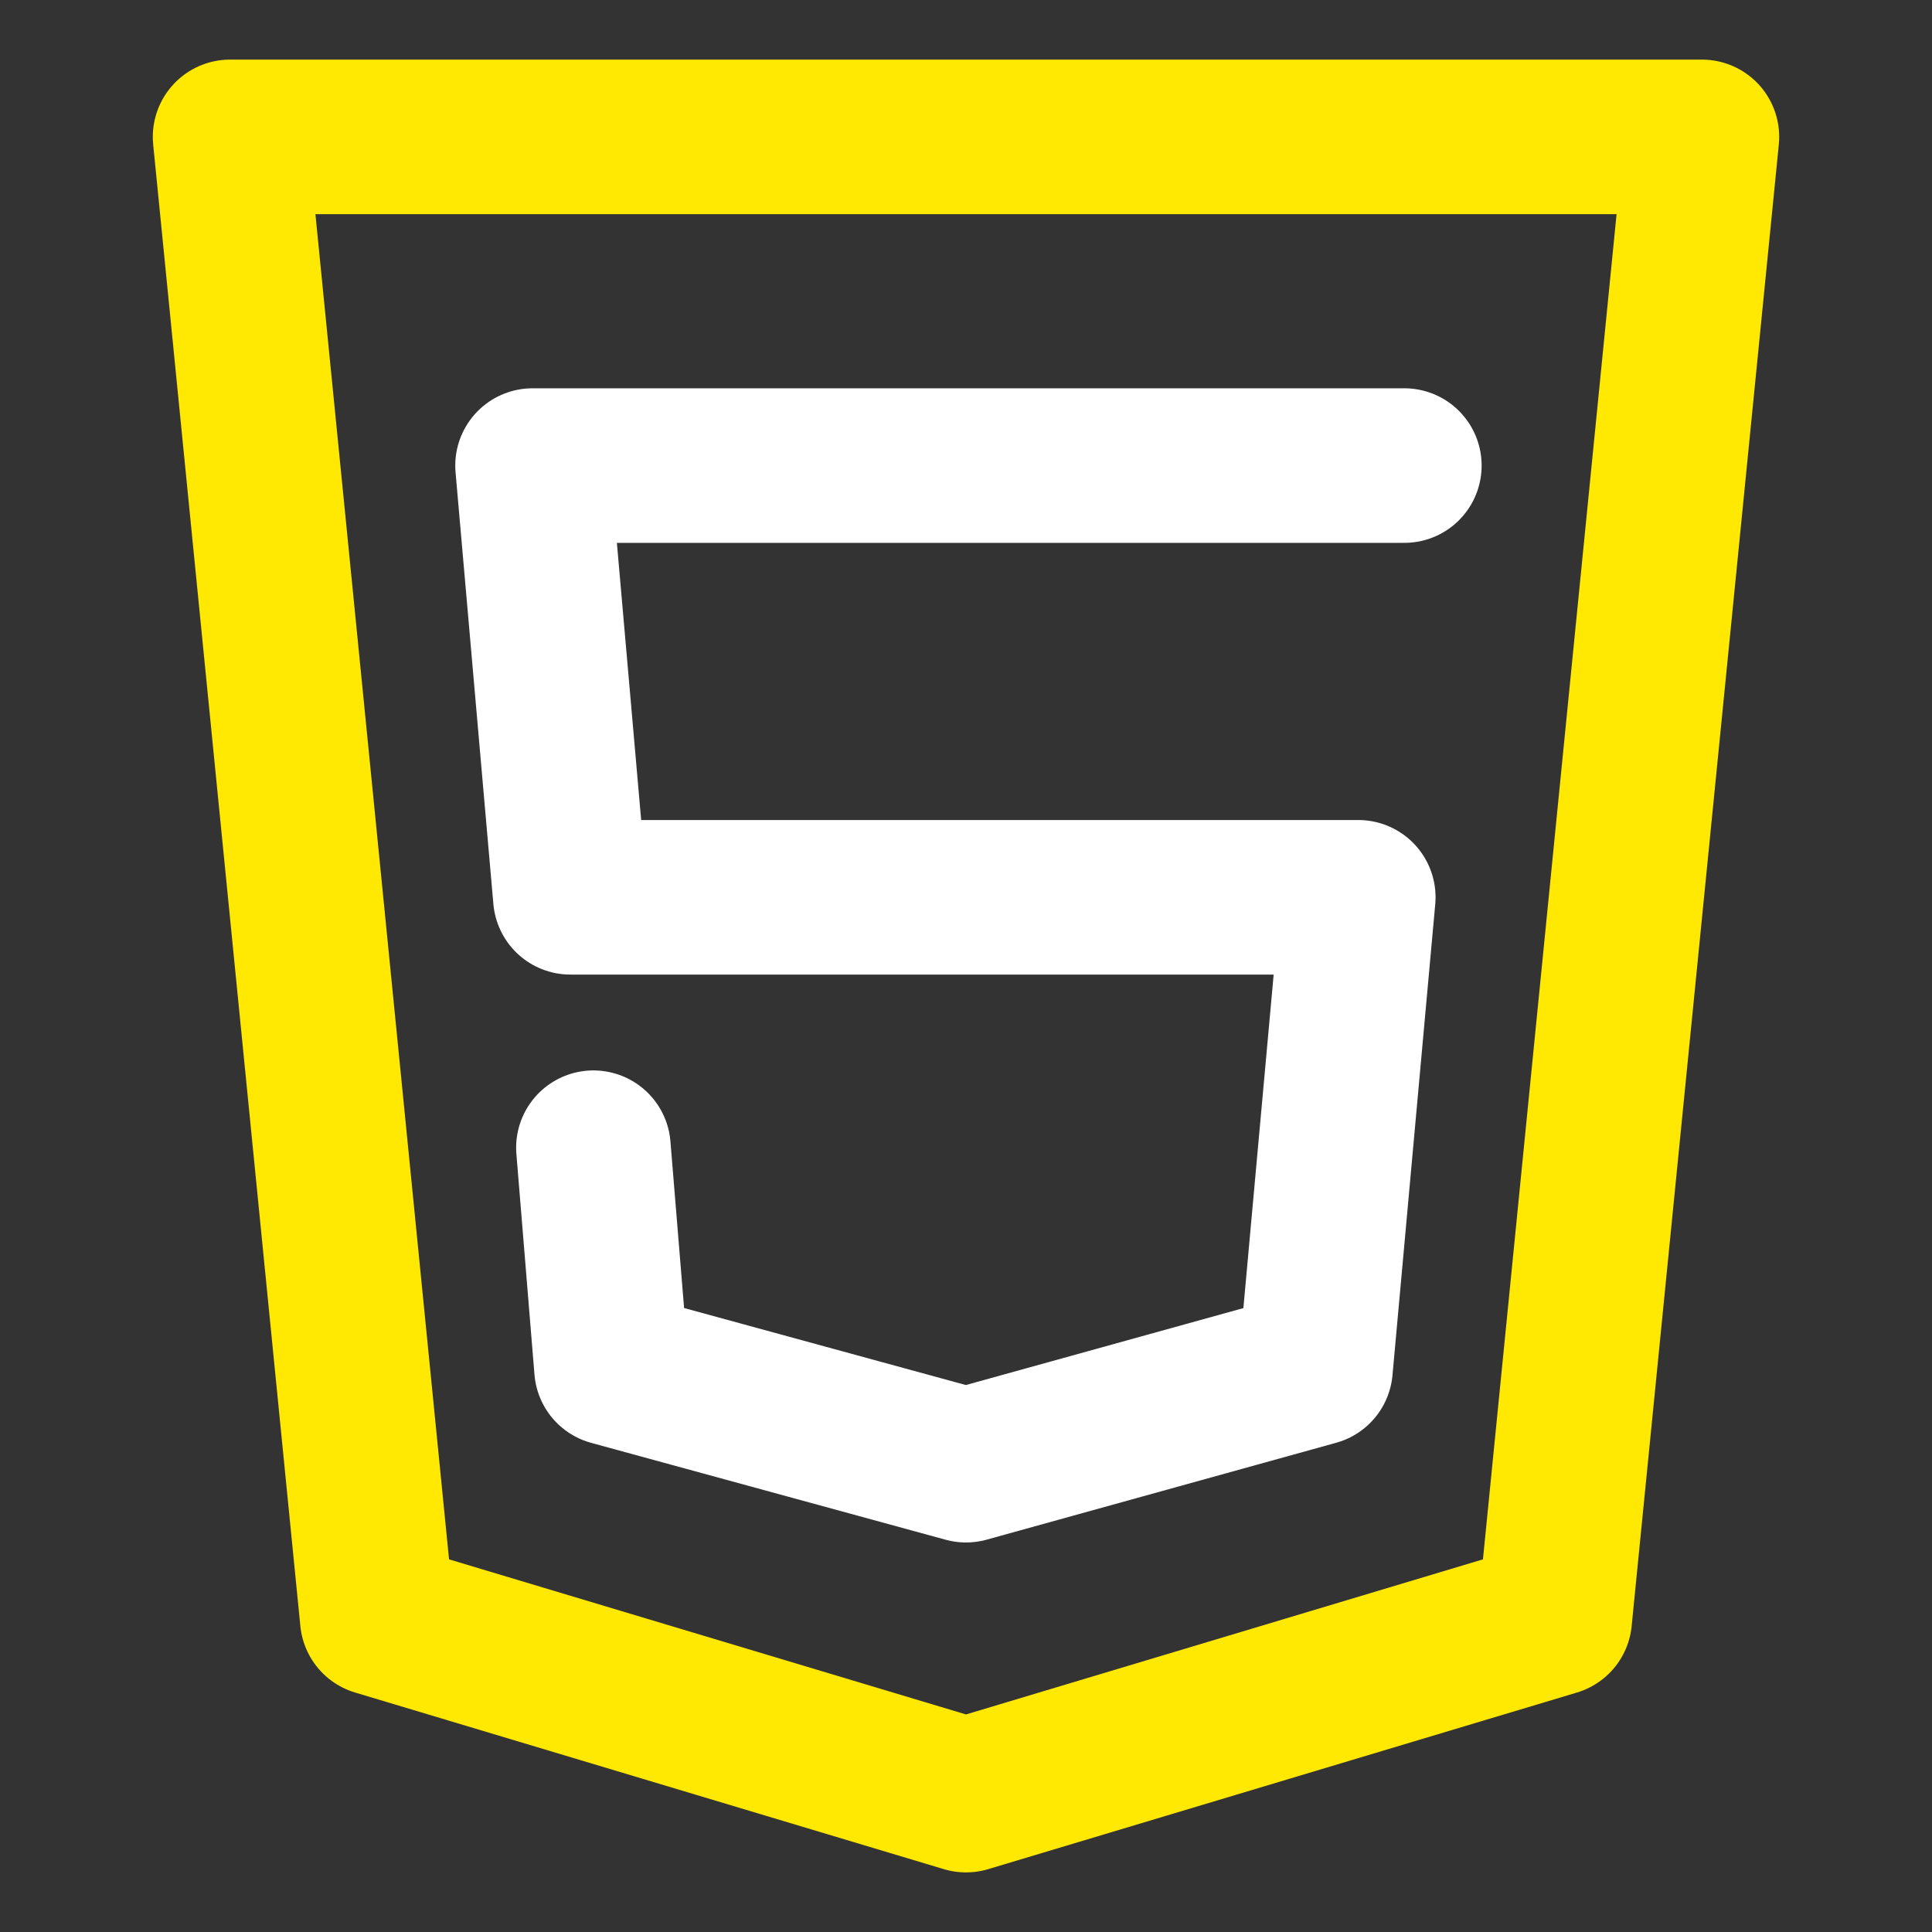 <svg width="100" height="100" viewBox="0 0 100 100" fill="none" xmlns="http://www.w3.org/2000/svg">
<rect x="0" y="0" width="100" height="100" fill="#333333" stroke="none"/>
<path d="M11.909 7.085H88.091L80.473 83.774L50 92.915L19.527 83.773L11.909 7.085Z" stroke="#FFE801" stroke-width="8" stroke-linecap="round" stroke-linejoin="round"/>
<path d="M72.689 24.098H27.564L29.522 46.444H70.304L68.091 70.823L50 75.838L31.651 70.823L30.715 59.405" stroke="white" stroke-width="8" stroke-linecap="round" stroke-linejoin="round"/>
</svg>
